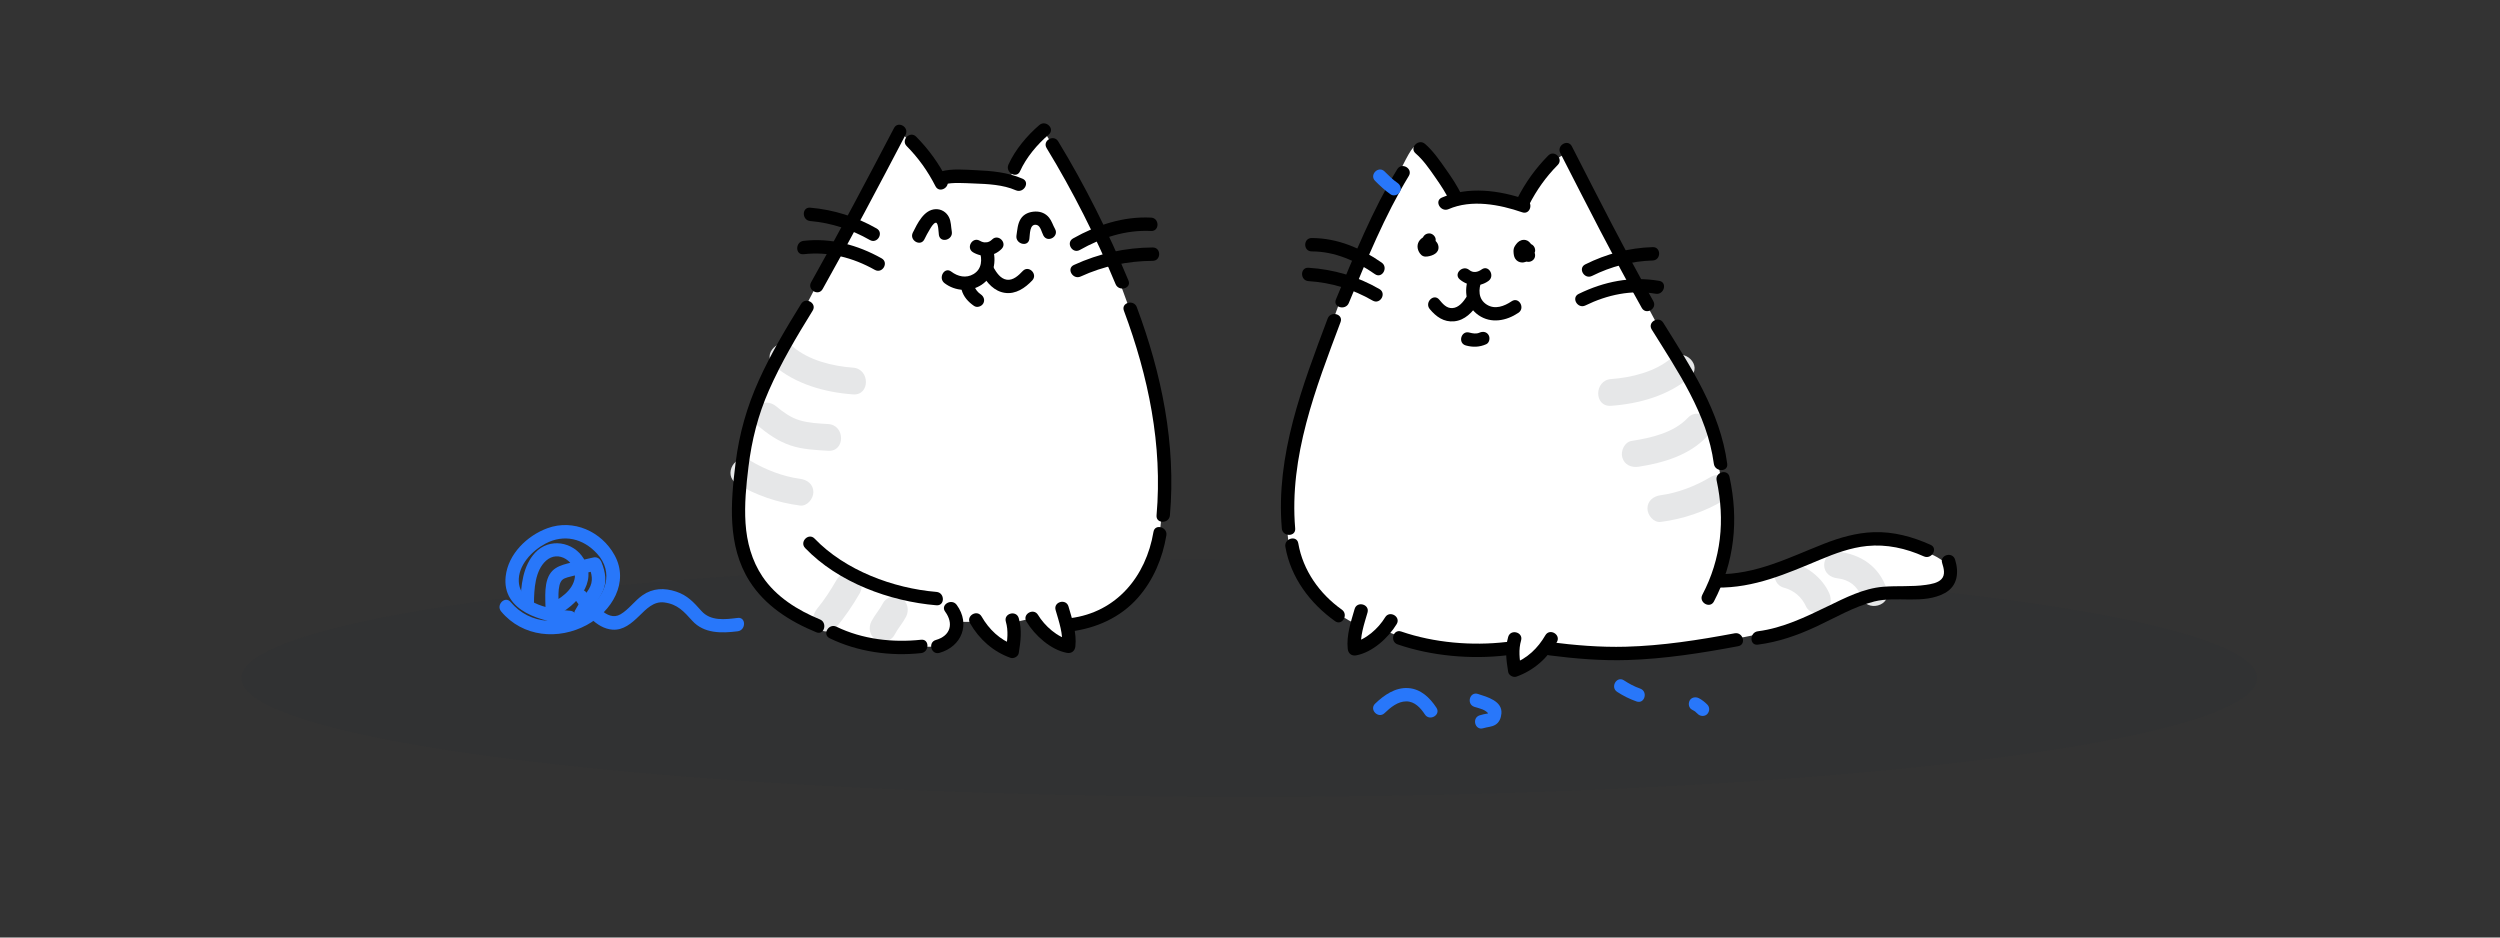 <?xml version="1.0" encoding="utf-8"?>
<!-- Generator: Adobe Illustrator 23.0.4, SVG Export Plug-In . SVG Version: 6.00 Build 0)  -->
<svg version="1.1" id="Ebene_1" xmlns="http://www.w3.org/2000/svg" xmlns:xlink="http://www.w3.org/1999/xlink" x="0px" y="0px"
	 width="1600px" height="600px" viewBox="0 0 1600 600" style="enable-background:new 0 0 1600 600;" xml:space="preserve">
<rect x="0" y="0" width="1600" height="600" fill="#333333" stroke="none"/>
<style type="text/css">
	.st0{opacity:0.05;fill:#0E1D2E;}
	.st1{fill:#FFFFFF;}
	.st2{fill:#E6E7E8;}
	.st3{fill:#2877FA;}
</style>
<ellipse class="st0" cx="799.5" cy="434" rx="645" ry="76"/>
<g>
	<g>
		<g>
			<path class="st1" d="M576.162,83.907l26.961,30.812c0,0,30.383-3.851,42.792,1.285c0,0,6.418-23.54,22.252-32.097
				c0,0,31.665,51.352,41.935,79.168c10.269,27.816,26.531,70.606,28.671,83.015
				c2.14,12.409,9.842,77.881,1.284,103.555c-8.558,25.676-20.967,43.221-56.057,50.495v13.693
				c0,0-9.842,0.431-22.252-18.399l-13.266,2.996c0,0,2.565,14.119,0,17.544c0,0-17.975-6.419-24.392-17.974h-11.126
				c0,0,0.428,17.546-22.253,15.833c-22.681-1.709-52.205-3.423-71.89-15.403
				c-19.684-11.981-42.365-31.24-45.359-60.337c-2.996-29.099,8.127-74.458,19.685-97.994
				c11.552-23.534,38.94-75.742,46.643-90.291C547.494,135.259,576.162,83.907,576.162,83.907z"/>
			<path class="st2" d="M535.397,371.176c-3.718,6.44-7.731,12.687-12.463,18.433c-2.936,3.565-3.49,8.613,0,12.103
				c3.027,3.027,9.151,3.586,12.103,0c5.673-6.889,10.679-14.171,15.139-21.897
				C555.694,370.258,540.909,361.629,535.397,371.176L535.397,371.176z"/>
			<path class="st2" d="M565.117,386.034c-2.137,4.11-5.291,7.562-7.429,11.672c-2.064,3.969-1.153,9.478,3.07,11.71
				c3.934,2.078,9.504,1.171,11.71-3.07c2.137-4.11,5.292-7.562,7.429-11.672
				c2.063-3.969,1.154-9.478-3.07-11.71C572.893,380.886,567.322,381.793,565.117,386.034L565.117,386.034z"/>
			<path class="st2" d="M495.333,233.995c13.92,11.925,32.652,17.117,50.637,18.427c10.99,0.8,10.939-16.32,0-17.117
				c-13.102-0.954-28.315-4.659-38.533-13.413C499.113,214.761,486.951,226.814,495.333,233.995L495.333,233.995z"/>
			<path class="st2" d="M484.716,272.2c6.488,5.414,13.21,10.205,21.294,12.908
				c7.662,2.562,16.037,2.918,24.037,3.4c11.002,0.663,10.964-16.456,0-17.117
				c-6.198-0.373-12.445-0.635-18.425-2.451c-5.566-1.69-10.375-5.15-14.803-8.844
				c-3.546-2.959-8.628-3.475-12.103,0C481.673,263.14,481.151,269.225,484.716,272.2L484.716,272.2z"/>
			<path class="st2" d="M471.591,309.63c12.463,7.481,26.044,12.016,40.41,13.914
				c4.59,0.606,8.558-4.368,8.558-8.558c0-5.128-3.954-7.95-8.558-8.558
				c-10.73-1.417-22.142-5.797-31.771-11.577C470.761,289.167,462.146,303.961,471.591,309.63L471.591,309.63z"/>
			<path d="M604.608,117.961c4.883-1.37,12.971-0.738,18.677-0.533c8.813,0.317,18.653,0.748,26.848,4.349
				c4.995,2.195,9.356-5.177,4.32-7.39c-9.328-4.099-19.852-5.035-29.933-5.469
				c-6.96-0.3-15.36-1.125-22.186,0.79C597.038,111.194,599.288,119.454,604.608,117.961L604.608,117.961z"/>
			<path d="M606.095,114.86c-5.194-10.201-11.719-19.279-19.771-27.407c-3.882-3.918-9.934,2.133-6.052,6.052
				c7.564,7.635,13.553,16.093,18.433,25.674C601.205,124.089,608.592,119.763,606.095,114.86L606.095,114.86z"/>
			<path d="M572.168,81.956c-17.331,33.095-34.773,66.145-53.071,98.719c-2.701,4.808,4.689,9.127,7.39,4.319
				c18.298-32.573,35.74-65.624,53.071-98.719C582.111,81.401,574.727,77.069,572.168,81.956L572.168,81.956z"/>
			<path d="M512.726,194.473c-9.8,15.836-19.354,31.866-27.03,48.861c-7.71,17.072-12.579,34.245-14.903,52.805
				c-3.178,25.385-5.458,53.09,8.871,75.754c9.974,15.775,25.85,25.814,42.801,32.776
				c5.091,2.091,7.308-6.185,2.275-8.253c-14.241-5.849-28.056-14.437-36.776-27.441
				c-6.807-10.152-10.031-22.044-10.824-34.155c-0.79-12.055,0.424-24.137,1.889-36.093
				c2.086-17.018,6.115-33.025,13.033-48.774c7.84-17.846,17.813-34.613,28.053-51.161
				C523.023,194.096,515.622,189.793,512.726,194.473L512.726,194.473z"/>
			<path d="M589.489,409.429c-18.148,1.974-37.636-0.301-54.172-8.336c-4.934-2.397-9.278,4.981-4.32,7.39
				c17.883,8.69,38.795,11.646,58.491,9.504C594.906,417.398,594.966,408.833,589.489,409.429L589.489,409.429z"/>
			<path d="M604.904,391.45c5.588,7.646,3.421,15.49-5.941,18.132c-5.292,1.493-3.043,9.753,2.275,8.253
				c14.254-4.022,19.998-18.467,11.056-30.704C609.077,382.728,601.648,386.993,604.904,391.45L604.904,391.45z"/>
			<path d="M515.295,350.754c21.139,22.025,54.099,34.133,84.05,36.63c5.489,0.458,5.458-8.103,0-8.558
				c-27.704-2.31-58.476-13.783-77.999-34.124C517.525,340.721,511.479,346.778,515.295,350.754L515.295,350.754z"/>
			<path d="M620.823,398.878c5.902,10.236,14.719,18.16,25.906,22.133c2.018,0.717,4.907-0.821,5.264-2.989
				c1.237-7.514,2.176-15.002,0-22.441c-1.543-5.275-9.805-3.03-8.253,2.275c1.728,5.908,0.984,11.914,0,17.891
				c1.755-0.996,3.509-1.992,5.264-2.989c-9.06-3.218-16.045-9.969-20.791-18.2
				C625.463,389.788,618.065,394.093,620.823,398.878L620.823,398.878z"/>
			<path d="M675.587,390.428c2.185,7.554,4.941,15.307,4.092,23.28c1.806-1.375,3.611-2.751,5.417-4.126
				c-8.313-1.543-16.525-9.04-20.791-16.08c-2.85-4.704-10.254-0.408-7.39,4.32
				c5.326,8.79,15.51,18.084,25.905,20.013c2.945,0.546,5.106-1.209,5.417-4.126
				c0.926-8.699-2.013-17.308-4.398-25.555C682.313,382.872,674.052,385.118,675.587,390.428L675.587,390.428z"/>
			<path d="M738.223,340.393c-4.752,28.436-23.56,51.443-53.194,55.232c-5.388,0.689-5.457,9.256,0,8.558
				c16.588-2.121,32.018-8.914,43.221-21.618c9.861-11.183,15.783-25.279,18.226-39.898
				C747.376,337.28,739.13,334.964,738.223,340.393L738.223,340.393z"/>
			<path d="M748.747,329.848c3.982-45.706-5.284-90.586-21.206-133.289c-1.907-5.115-10.183-2.901-8.253,2.275
				c15.687,42.071,24.824,85.979,20.9,131.014C739.711,335.334,748.272,335.301,748.747,329.848L748.747,329.848z"
				/>
			<path d="M722.225,179.567c-12.737-30.638-27.746-60.772-45.008-89.126c-2.86-4.698-10.264-0.402-7.39,4.32
				c16.866,27.703,31.699,57.142,44.145,87.081C716.057,186.855,724.341,184.656,722.225,179.567L722.225,179.567z"/>
			<path d="M652.806,109.63c4.045-8.939,11.016-17.202,18.434-23.553c4.19-3.588-1.887-9.617-6.052-6.052
				c-7.883,6.749-15.472,15.783-19.772,25.285C643.163,110.289,650.536,114.646,652.806,109.63L652.806,109.63z"/>
			<path d="M564.228,165.337c-15.366-8.604-32.272-13.184-49.926-11.197c-5.412,0.609-5.473,9.175,0,8.558
				c16.226-1.827,31.455,2.104,45.606,10.028C564.72,175.421,569.039,168.031,564.228,165.337L564.228,165.337z"/>
			<path d="M561.045,146.225c-13.152-7.497-27.419-12.013-42.505-13.318c-5.486-0.474-5.455,8.087,0,8.558
				c13.546,1.171,26.394,5.428,38.185,12.149C561.518,156.346,565.835,148.955,561.045,146.225L561.045,146.225z"/>
			<path d="M691.075,159.982c14.114-7.938,29.263-12.96,45.605-12.152c5.505,0.272,5.491-8.287,0-8.558
				c-17.799-0.88-34.558,4.678-49.925,13.321C681.954,155.292,686.264,162.688,691.075,159.982L691.075,159.982z"/>
			<path d="M691.607,176.972c14.674-6.728,30.014-9.932,46.136-10.034c5.505-0.035,5.517-8.593,0-8.558
				c-17.713,0.112-34.359,3.822-50.456,11.203C682.287,171.875,686.631,179.254,691.607,176.972L691.607,176.972z"/>
			<path d="M626.944,160.613c1.761,5.463,1.545,11.542-3.877,14.788c-4.734,2.834-10.089,1.62-14.253-1.573
				c-4.368-3.35-8.635,4.08-4.32,7.39c6.789,5.206,16.47,5.844,23.688,1.068
				c8.102-5.36,9.856-15.133,7.014-23.948C633.514,153.117,625.248,155.35,626.944,160.613L626.944,160.613z"/>
			<path d="M628.431,175.437c3.263,5.647,7.883,10.991,14.674,11.988c6.981,1.024,12.929-3.097,17.521-7.935
				c3.791-3.994-2.25-10.056-6.052-6.052c-2.615,2.755-6.142,6.228-10.337,5.561
				c-4.019-0.639-6.563-4.673-8.417-7.882C633.066,166.35,625.668,170.655,628.431,175.437L628.431,175.437z"/>
			<path d="M622.768,161.479c5.991,3.535,13.27,2.8,18.23-2.151c3.904-3.896-2.147-9.949-6.052-6.052
				c-2.28,2.275-5.127,2.425-7.859,0.813C622.333,151.284,618.023,158.679,622.768,161.479L622.768,161.479z"/>
			<path d="M658.787,153.018c0.451-2.907-0.023-10.137,4.714-9.059c2.463,0.561,3.198,4.895,4.324,6.885
				c2.713,4.793,10.11,0.485,7.39-4.319c-1.349-2.383-2.069-5.062-3.799-7.224
				c-2.165-2.705-5.329-4-8.78-3.904c-3.73,0.104-7.362,1.446-9.412,4.73
				c-1.986,3.182-2.131,7.014-2.69,10.615C649.698,156.131,657.944,158.453,658.787,153.018L658.787,153.018z"/>
			<path d="M591.6,153.185c1.077-2.15,2.159-4.305,3.439-6.343c0.759-1.209,2.242-3.975,3.792-4.311
				c1.808-0.392,1.812,6.487,2.065,7.92c0.954,5.415,9.203,3.12,8.253-2.275
				c-0.544-3.088-0.388-6.355-1.841-9.222c-1.615-3.186-4.839-5.213-8.457-5.08
				c-7.572,0.278-11.733,9.188-14.639,14.993C581.751,153.777,589.131,158.116,591.6,153.185L591.6,153.185z"/>
			<path d="M627.723,188.409c-1.743-1.189-3.434-3.007-4.025-5.144c-0.616-2.227-3.034-3.602-5.264-2.989
				c-2.234,0.614-3.607,3.029-2.989,5.264c1.221,4.414,4.248,7.728,7.958,10.259
				c1.91,1.303,4.746,0.361,5.855-1.535C630.495,192.148,629.637,189.714,627.723,188.409L627.723,188.409z"/>
		</g>
		<path class="st3" d="M341.745,386.04c0.062-8.743,0.613-20.853,7.732-27.202c3.843-3.427,8.615-3.57,12.645-1.053
			c3.926,2.453,6.409,6.984,5.772,11.786c-1.115,8.409-9.79,13.85-16.617,17.34
			c2.146,1.232,4.293,2.463,6.439,3.695c0.001-4.984-1.581-16.408,2.347-19.672c1.396-1.16,4.567-1.832,6.663-2.349
			c5.061-1.249,10.175-2.274,15.236-3.526c-1.755-0.996-3.509-1.992-5.264-2.989
			c2.138,5.276,3.268,9.829,0.207,14.907c-2.835,4.702-6.352,8.847-8.903,13.748
			c-2.54,4.88,4.843,9.212,7.39,4.32c3.003-5.77,7.682-10.605,10.363-16.509
			c2.833-6.241,1.692-12.581-0.804-18.74c-0.887-2.189-2.797-3.599-5.264-2.989
			c-5.574,1.378-11.242,2.425-16.786,3.917c-3.285,0.884-6.761,2.025-9.239,4.478
			c-6.114,6.055-4.505,17.701-4.506,25.404c-0,3.382,3.598,5.147,6.439,3.695
			c13.027-6.659,27.409-21.324,18.001-36.753c-6.721-11.023-22.009-13.512-31.066-3.864
			c-7.916,8.434-9.268,21.353-9.346,32.356C333.147,391.548,341.706,391.554,341.745,386.04L341.745,386.04z"/>
		<path class="st3" d="M364.851,390.887c-11.263-0.755-31.866-3.605-32.813-18.454
			c-0.673-10.548,8.476-20.026,17.141-24.573c11.831-6.208,24.02-3.218,32.903,6.431
			c11.042,11.994,5.668,27.185-6.653,35.737c-15.46,10.732-36.181,10.159-48.632-4.735
			c-3.537-4.23-9.563,1.852-6.052,6.052c13.747,16.444,36.719,18.512,54.987,8.542
			c15.797-8.622,27.161-27.192,17.603-44.571c-8.369-15.216-26.342-23.291-42.87-17.306
			c-13.045,4.724-25.214,16.501-26.824,30.802c-2.554,22.694,23.733,29.461,41.211,30.633
			C370.35,399.814,370.327,391.254,364.851,390.887L364.851,390.887z"/>
		<path class="st3" d="M472.119,395.462c-8.093,1.01-17.3,2.191-23.221-4.458
			c-4.869-5.468-8.945-10.004-16.19-12.384c-7.557-2.482-14.918-2.28-21.546,2.373
			c-5.054,3.547-8.738,9.055-14.054,12.172c-8.747,5.129-17.482-8.074-21.715-13.848
			c-3.223-4.397-10.653-0.132-7.39,4.319c5.658,7.72,13.367,18.511,23.912,19.337
			c7.05,0.553,12.415-4.176,17.145-8.761c4.468-4.331,9.216-9.534,16.026-8.656
			c8.593,1.108,12.578,5.803,17.964,11.732c7.514,8.271,18.758,8.02,29.069,6.732
			C477.512,403.347,477.58,394.78,472.119,395.462L472.119,395.462z"/>
	</g>
	<g>
		<path class="st1" d="M824.48,309.16c1.342-18.823,28.671-112.543,42.792-139.076
			c14.122-26.529,33.805-75.74,38.083-76.169c4.282-0.428,25.677,32.522,25.677,32.522s30.381-3.424,43.218,5.991
			c0,0,11.841-17.277,14.919-21.23c3.989-5.133,7.983-12.409,13.116-11.979
			c5.134,0.425,10.907,24.651,13.476,28.075c2.565,3.422,30.808,54.345,35.515,62.903
			c4.707,8.56,24.393,45.788,29.098,54.774c4.71,8.987,17.974,38.086,21.397,63.76
			c3.424,25.676,1.283,53.062-1.712,61.622c0,0,33.379-3.854,50.923-11.554c17.544-7.704,48.355-16.689,66.754-10.701
			c18.402,5.994,30.81,10.273,29.528,19.686c-1.284,9.415-17.544,9.842-26.959,11.127
			c-9.412,1.283-39.368,8.559-48.782,12.409c-9.415,3.853-44.932,15.834-62.905,17.544
			c-17.973,1.712-56.486,10.7-74.459,9.416C1016.187,416.996,991.369,414,991.369,414s-16.263,12.408-20.541,14.119
			c-4.279,1.712-5.136-11.98-5.136-11.98s-25.245,0-41.935-1.711c-16.691-1.711-38.085-11.125-38.085-11.125
			s-11.553,12.836-16.689,12.408c-5.138-0.43-1.284-16.26-1.284-16.26s-26.959-13.268-36.802-31.668
			C821.056,349.383,823.622,321.14,824.48,309.16z"/>
		<path d="M1014.645,195.498c14.076-6.874,29.402-10.133,44.988-7.5c5.387,0.91,7.703-7.336,2.275-8.253
			c-18.049-3.049-35.243,0.383-51.583,8.363C1005.377,190.525,1009.71,197.908,1014.645,195.498L1014.645,195.498z"
			/>
		<path d="M1018.888,176.594c12.162-6.059,25.244-9.465,38.833-9.881c5.495-0.168,5.518-8.727,0-8.558
			c-15.136,0.463-29.615,4.305-43.153,11.049C1009.639,171.661,1013.968,179.045,1018.888,176.594L1018.888,176.594z"
			/>
		<path d="M884.27,168.063c-13.335-9.314-28.328-15.691-44.797-15.722c-5.507-0.01-5.516,8.548,0,8.558
			c15.005,0.028,28.361,6.09,40.478,14.553C884.475,178.613,888.757,171.197,884.27,168.063L884.27,168.063z"/>
		<path d="M882.838,185c-14.117-8.129-29.147-12.603-45.396-13.634c-5.5-0.349-5.479,8.211,0,8.558
			c14.732,0.935,28.292,5.104,41.077,12.466C883.3,195.143,887.615,187.751,882.838,185L882.838,185z"/>
		<path d="M939.998,177.278c-3.34,8.819-1.841,18.846,6.3,24.466c8.013,5.531,17.817,3.621,25.492-1.553
			c4.543-3.062,0.264-10.48-4.32-7.39c-4.721,3.183-10.644,5.477-15.906,2.18c-5.632-3.529-5.427-9.848-3.314-15.428
			C950.203,174.397,941.933,172.168,939.998,177.278L939.998,177.278z"/>
		<path d="M938.605,189.977c-2.056,3.147-4.954,6.961-9.06,7.199c-3.818,0.222-6.231-2.757-8.451-5.424
			c-3.528-4.237-9.553,1.846-6.052,6.052c4.072,4.891,8.989,8.468,15.646,7.837
			c6.88-0.652,11.736-5.878,15.308-11.344C949.016,189.672,941.609,185.379,938.605,189.977L938.605,189.977z"/>
		<path d="M948.268,172.436c-2.433,1.744-5.431,2.445-7.94,0.351c-4.201-3.506-10.286,2.517-6.052,6.052
			c5.317,4.438,12.552,5.114,18.311,0.987C957.026,176.645,952.757,169.219,948.268,172.436L948.268,172.436z"/>
		<path d="M938.123,221.093c4.47,1.24,8.8,1.11,13.048-0.789c2.11-0.943,2.611-4.015,1.535-5.855
			c-1.271-2.173-3.736-2.482-5.855-1.535c-2.023,0.904-4.411,0.493-6.454-0.074
			C935.083,211.365,932.814,219.62,938.123,221.093L938.123,221.093z"/>
		<path class="st2" d="M1170.662,379.544c-4.485-9.84-13.915-17.039-24.227-19.859
			c-10.64-2.909-15.18,13.599-4.55,16.505c6.418,1.755,11.242,5.947,13.997,11.993
			c1.917,4.206,8.008,5.235,11.71,3.07C1171.914,388.725,1172.586,383.766,1170.662,379.544L1170.662,379.544z"/>
		<path class="st2" d="M1207.616,377.338c-4.772-14.727-16.574-22.684-31.608-24.323
			c-4.602-0.502-8.558,4.293-8.558,8.558c0,5.044,3.943,8.055,8.558,8.558c7.148,0.779,12.869,4.86,15.103,11.757
			C1194.492,392.324,1211.025,387.86,1207.616,377.338L1207.616,377.338z"/>
		<path class="st2" d="M1069.617,229.19c-10.222,8.752-25.446,12.461-38.546,13.414
			c-10.921,0.794-11.008,17.918,0,17.117c17.989-1.308,36.724-6.504,50.65-18.428
			C1090.101,234.118,1077.946,222.059,1069.617,229.19L1069.617,229.19z"/>
		<path class="st2" d="M1080.228,267.397c-8.961,9.481-23.044,12.77-35.994,14.794
			c-4.57,0.714-7.102,6.435-5.978,10.528c1.34,4.875,5.944,6.694,10.528,5.978
			c15.717-2.457,32.288-7.284,43.547-19.196C1099.895,271.497,1087.813,259.371,1080.228,267.397L1080.228,267.397z"/>
		<path class="st2" d="M1094.702,305.34c-9.635,5.776-21.046,10.158-31.779,11.574
			c-4.582,0.604-8.559,3.501-8.559,8.558c0,4.154,3.943,9.167,8.559,8.558
			c14.369-1.895,27.949-6.435,40.418-13.911C1112.779,314.461,1104.183,299.656,1094.702,305.34L1094.702,305.34z"
			/>
		<path d="M976.518,127.628c-17.028-5.884-36.788-8.566-53.757-1.168c-5.036,2.196-0.684,9.572,4.32,7.39
			c14.674-6.398,32.626-2.993,47.163,2.031C979.46,137.683,981.701,129.418,976.518,127.628L976.518,127.628z"/>
		<path d="M978.516,131.251c4.881-9.577,10.868-18.038,18.432-25.67c3.881-3.916-2.167-9.971-6.052-6.052
			c-8.053,8.125-14.573,17.204-19.77,27.402C968.63,131.828,976.011,136.164,978.516,131.251L978.516,131.251z"/>
		<path d="M998.59,97.954c17.014,33.2,33.884,66.573,52.148,99.108c2.696,4.803,10.092,0.493,7.39-4.32
			c-18.264-32.535-35.134-65.908-52.148-99.108C1003.467,88.732,996.08,93.057,998.59,97.954L998.59,97.954z"/>
		<path d="M1057.101,210.867c16.59,26.716,35.483,53.999,39.763,85.937c0.721,5.378,9.289,5.45,8.558,0
			c-4.517-33.705-23.393-62.012-40.932-90.256C1061.591,201.878,1054.184,206.17,1057.101,210.867L1057.101,210.867z"/>
		<path d="M989.017,406.592c-4.751,8.229-11.732,14.98-20.793,18.198c1.755,0.996,3.509,1.992,5.264,2.989
			c-0.985-5.979-1.728-11.979,0-17.889c1.549-5.297-6.708-7.559-8.253-2.275c-2.175,7.439-1.238,14.926,0,22.439
			c0.358,2.173,3.256,3.702,5.264,2.989c11.19-3.974,20-11.898,25.908-22.131
			C999.166,406.133,991.773,401.819,989.017,406.592L989.017,406.592z"/>
		<path d="M866.957,389.747c-2.386,8.248-5.325,16.853-4.406,25.555c0.308,2.919,2.474,4.671,5.417,4.126
			c10.396-1.924,20.593-11.22,25.906-20.014c2.856-4.726-4.542-9.033-7.39-4.319
			c-4.259,7.049-12.476,14.542-20.791,16.08c1.806,1.375,3.611,2.751,5.417,4.126
			c-0.842-7.973,1.915-15.726,4.1-23.279C876.742,386.721,868.486,384.458,866.957,389.747L866.957,389.747z"/>
		<path d="M822.641,349.973c3.39,19.609,15.839,36.225,31.819,47.589c4.497,3.198,8.776-4.221,4.32-7.39
			c-14.256-10.137-24.88-25.087-27.886-42.474C829.957,342.281,821.708,344.577,822.641,349.973L822.641,349.973z"/>
		<path d="M863.247,193.915c11.415-27.546,22.882-55.724,38.375-81.29c2.862-4.723-4.536-9.029-7.39-4.32
			c-15.876,26.198-27.54,55.107-39.237,83.334C852.888,196.722,861.165,198.939,863.247,193.915L863.247,193.915z"/>
		<path d="M935.615,125.253c-2.769-6.201-6.747-11.952-10.646-17.482c-3.846-5.455-7.869-11.271-12.943-15.671
			c-4.143-3.594-10.221,2.435-6.052,6.052c4.873,4.227,8.702,9.755,12.36,15.018
			c3.618,5.205,7.298,10.595,9.891,16.403C930.467,134.592,937.844,130.244,935.615,125.253L935.615,125.253z"/>
		<path d="M991.501,419.422c16.664,2.137,33.351,3.526,50.165,3.002c23.791-0.74,47.434-4.477,70.791-8.859
			c5.407-1.014,3.117-9.264-2.275-8.253c-23.007,4.316-46.255,7.961-69.695,8.588
			c-16.418,0.439-32.716-0.95-48.986-3.037C986.054,410.165,986.105,418.73,991.501,419.422L991.501,419.422z"/>
		<path d="M1098.642,307.51c5.47,25.359,2.985,50.046-9.132,73.124c-2.558,4.872,4.826,9.203,7.39,4.32
			c13.219-25.178,15.963-52.046,9.994-79.718C1105.734,299.853,1097.482,302.131,1098.642,307.51L1098.642,307.51z"
			/>
		<path d="M828.919,338.218c-3.906-46.141,13.133-89.699,29.04-132.086c1.938-5.163-6.332-7.393-8.253-2.275
			c-16.168,43.082-33.315,87.471-29.346,134.361C820.822,343.666,829.385,343.715,828.919,338.218L828.919,338.218z"/>
		<path d="M894.511,412.424c21.615,7.429,46.937,9.67,69.604,6.998c5.404-0.637,5.468-9.203,0-8.558
			c-22.015,2.596-46.335,0.524-67.329-6.692C891.566,402.377,889.324,410.642,894.511,412.424L894.511,412.424z"/>
		<path d="M1098.769,376.062c23.933,0.312,44.618-8.896,66.221-17.914c9.548-3.985,19.491-7.66,29.853-8.706
			c12.61-1.273,24.921,1.481,36.413,6.636c4.984,2.236,9.342-5.137,4.32-7.39
			c-11.52-5.168-23.729-8.536-36.45-8.093c-11.055,0.385-21.7,3.447-31.931,7.478
			c-22.545,8.884-43.529,19.754-68.426,19.43C1093.26,367.432,1093.257,375.991,1098.769,376.062L1098.769,376.062z"/>
		<path d="M1125.013,412.581c13.218-1.713,25.438-5.989,37.473-11.599c12.06-5.622,24.059-12.746,37.048-16.028
			c14.537-3.673,31.49,2.063,45.193-5.416c8.178-4.464,9.096-13.229,6.509-21.443
			c-1.649-5.235-9.914-2.999-8.253,2.275c1.027,3.261,2.199,7.445-0.421,10.253
			c-2.372,2.543-6.704,3.223-9.944,3.696c-9.091,1.328-18.368,0.463-27.503,1.223
			c-12.502,1.04-24.187,7.062-35.323,12.45c-14.394,6.965-28.725,13.95-44.78,16.03
			C1119.627,404.721,1119.557,413.288,1125.013,412.581L1125.013,412.581z"/>
		<path class="st3" d="M1034.989,442.806c3.868,2.529,8.059,4.622,12.428,6.136c5.215,1.808,7.455-6.457,2.275-8.253
			c-3.673-1.274-7.136-3.151-10.383-5.274C1034.685,432.394,1030.392,439.801,1034.989,442.806L1034.989,442.806z"/>
		<path class="st3" d="M1092.66,450.918c-1.614-1.616-3.388-3.048-5.427-4.094c-1.99-1.021-4.735-0.584-5.855,1.535
			c-1.034,1.957-0.591,4.764,1.535,5.855c0.495,0.254,0.982,0.519,1.452,0.817
			c0.206,0.131,0.409,0.267,0.608,0.408c0.296,0.21,0.539,0.619-0.114-0.098c0.526,0.578,1.193,1.072,1.75,1.629
			c1.584,1.586,4.489,1.702,6.052,0C1094.229,455.26,1094.351,452.61,1092.66,450.918L1092.66,450.918z"/>
		<path class="st3" d="M880.072,115.777c3.125,3.125,6.335,6.155,9.993,8.659c1.908,1.306,4.747,0.359,5.855-1.535
			c1.239-2.118,0.377-4.546-1.535-5.855c-3.042-2.082-5.662-4.723-8.261-7.321
			C882.224,105.826,876.17,111.876,880.072,115.777L880.072,115.777z"/>
		<path class="st3" d="M886.123,456.4c3.729-3.596,8.431-7.52,13.92-7.518c5.383,0.002,9.144,4.2,11.88,8.364
			c3.012,4.584,10.426,0.301,7.39-4.32c-4.215-6.414-10.024-12.044-18.078-12.557
			c-8.29-0.528-15.471,4.489-21.164,9.979C876.1,454.179,882.156,460.226,886.123,456.4L886.123,456.4z"/>
		<path class="st3" d="M943.581,452.367c3.58,1.157,7.13,1.609,9.424,4.879c-0.195-0.72-0.39-1.44-0.584-2.16
			c-0.013,0.62-0.265,1.786-0.262,2.039c-0.008-0.724,1.3-0.664,0.029-0.488
			c-1.729,0.239-3.522,0.65-5.186,1.168c-5.242,1.631-3.005,9.895,2.275,8.253c2.479-0.771,5.301-0.785,7.59-2.103
			c2.701-1.556,3.782-4.362,4.042-7.329c0.701-8.016-9.19-10.617-15.053-12.512
			C940.603,442.416,938.354,450.677,943.581,452.367L943.581,452.367z"/>
		<g>
			<path d="M979.36,159.179c-1.913-0.582-3.727-0.227-5.595,0.275c-0.797,0.214-0.294-0.015,0.398-0.015
				c-0.462,0,1.316,0.256,0.804,0.109c0.896,0.258,1.603,0.809,2.1,1.585
				c-0.325-0.507,0.509,1.143,0.21,0.489c-0.167-0.366,0.057-0.875,0.002,0.328
				c0.027-0.596-0.083-1.233-0.086-1.834c-0.195,0.72-0.39,1.44-0.584,2.16
				c0.162-0.264,0.363-0.528,0.511-0.801c0.274-0.504-0.557,0.55-0.043,0.048c0.139-0.136,0.661-0.593,0.025-0.095
				c-0.339,0.242-0.391,0.29-0.156,0.145c-0.257,0.112-0.514,0.224-0.771,0.335
				c-0.756,0.197-1.52,0.145-2.241-0.149c-0.289-0.075-0.539-0.218-0.75-0.43
				c-0.363-0.299-0.445-0.358-0.247-0.177c0.091,0.059,0.135,0.189,0.222,0.25c0.269,0.188-0.705-0.95-0.364-0.465
				c1.369,1.947,2.937,3.318,5.426,3.459c2.239,0.127,4.379-2.059,4.279-4.279
				c-0.109-2.427-1.881-4.143-4.279-4.279c0.896,0.168,1.14,0.196,0.731,0.084
				c0.797,0.381,1.019,0.462,0.664,0.245c0.117,0.07,1.026,0.739,0.448,0.289
				c-0.226-0.175-0.639-0.999,0.297,0.402c-0.096-0.143-0.204-0.28-0.307-0.418
				c-0.922-1.234-1.939-2.441-3.539-2.795c-1.991-0.44-3.912,0.206-5.329,1.654
				c-0.588,0.6-1.087,1.301-1.553,1.998c-0.799,1.195-1.048,2.433-0.977,3.837c0.074,1.476,0.244,3.022,1.021,4.319
				c0.956,1.596,2.604,2.476,4.435,2.546c0.894,0.034,1.753-0.252,2.597-0.492
				c0.196-0.056,0.399-0.093,0.593-0.151c0.623-0.185-1.192,0.02-0.496,0.059c0.078,0.004,0.445,0.024,0.511-0.005
				c-0.842-0.134-1.043-0.16-0.602-0.08c0.125,0.027,0.248,0.061,0.369,0.102
				c2.142,0.651,4.76-0.776,5.264-2.989C982.875,162.131,981.654,159.876,979.36,159.179L979.36,159.179z"/>
			<path d="M910.289,155.781c0.203,1.95,1.156,3.313,2.564,4.582c0.253,0.228,0.41,0.776-0.378-0.506
				c0.125,0.203,0.205,0.538-0.052-0.2c-0.252-0.724-0.441-1.498-0.175-2.271
				c0.257-0.748,0.789-1.45,1.127-1.729c0.338-0.242,0.41-0.306,0.218-0.192
				c-0.277,0.151-0.101,0.083,0.529-0.203c-0.188-0.014-0.489,0.165-0.67,0.216
				c-0.703,0.198-1.427,0.313-2.148,0.422c1.611,0.655,3.222,1.311,4.832,1.966
				c-0.175-0.244-0.337-0.492-0.497-0.746c-0.171-0.272-0.354-0.935,0.023,0.123
				c-0.202-0.566,0.035,0.35,0.043,0.489c-0.038-0.657-0.173,0.73-0.231,0.933
				c-0.029,0.099-0.788,1.193-0.273,0.527c0.103-0.134,0.624-0.514-0.006-0.018
				c-0.631,0.497-0.105,0.091,0.021,0.005c2.033-1.398,3.469-2.938,3.631-5.527c0.14-2.238-2.068-4.378-4.279-4.279
				c-2.438,0.109-4.129,1.881-4.279,4.279c-0.017-0.433,0.075-0.835,0.277-1.206
				c0.197-0.411,0.225-0.492,0.086-0.243c-0.008,0.014,0.691-0.95,0.364-0.504
				c-0.542,0.739,0.884-0.611-0.043,0.037c-0.766,0.537-1.577,1.078-2.183,1.799
				c-2.193,2.608-1.983,5.948-0.043,8.651c1.238,1.725,2.779,2.276,4.832,1.966
				c3.467-0.523,7.593-2.241,7.02-6.505c-0.187-1.393-0.882-2.48-1.838-3.488
				c-0.192-0.202-0.398-0.393-0.6-0.583c-0.09-0.085-0.168-0.19-0.262-0.27c0.452,0.387,0.83,1.34,0.948,2.475
				c-0.231-2.22-1.803-4.39-4.279-4.279C912.448,151.597,910.041,153.396,910.289,155.781L910.289,155.781z"/>
		</g>
	</g>
</g>
</svg>
